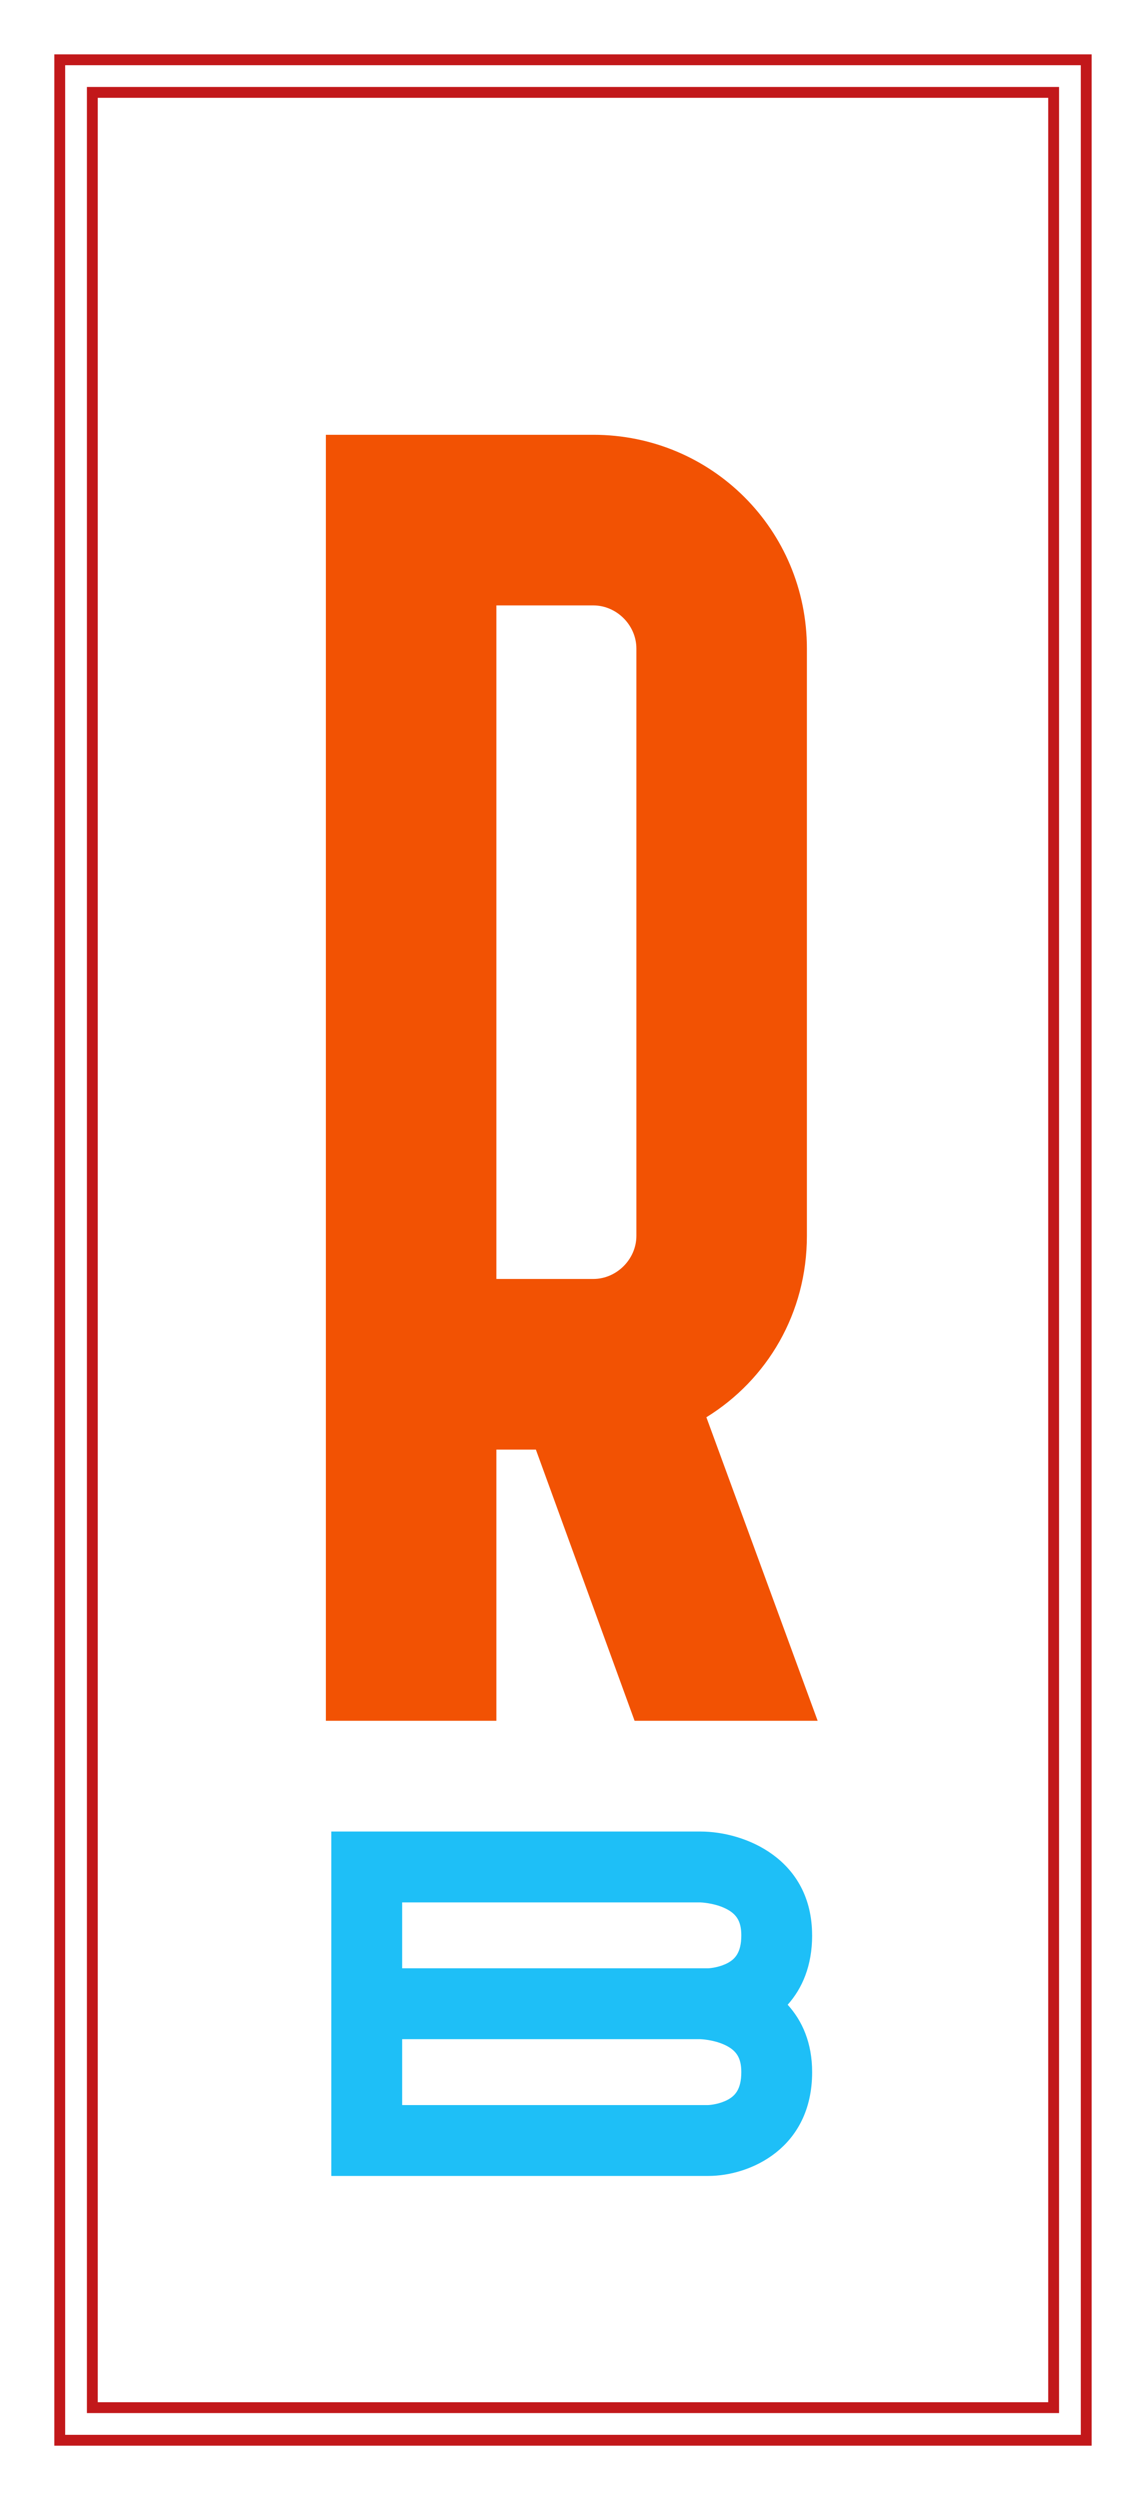 
        <svg xmlns="http://www.w3.org/2000/svg" xmlns:xlink="http://www.w3.org/1999/xlink" version="1.1" width="1438.636" 
        height="3136.364" viewBox="0 0 1438.636 3136.364">
			
			<g transform="scale(6.818) translate(10, 10)">
				<defs id="SvgjsDefs4603"></defs><g id="SvgjsG4604" featureKey="rootContainer" transform="matrix(1,0,0,1,0,0)" fill="#c2181a"><path xmlns="http://www.w3.org/2000/svg" fill-rule="evenodd" d=" M0,0 H191 V440 H0,0 z M2,2 H189 V438 H2,2 z M6,6 H185 V434 H6 z M8,8 H183 V432 H6,8 z "></path></g><g id="SvgjsG4605" featureKey="symbolFeature-0" transform="matrix(2.05,0,0,2.05,96,50)" fill="#353336"></g><g id="SvgjsG4606" featureKey="nameFeature-0" transform="matrix(8.262,0,0,8.262,50,-24.518)" fill="#f25203"><path d="M10.96 40.08 l-4.08 0 l-2.2 -6.04 l-0.88 0 l0 6.04 l-3.8 0 l0 -28.64 l5.96 0 c2.64 0 4.76 2.12 4.76 4.76 l0 13.08 c0 1.72 -0.88 3.2 -2.24 4.04 z M3.8 15.24 l0 15 l2.16 0 c0.52 0 0.96 -0.44 0.96 -0.96 l0 -13.08 c0 -0.52 -0.44 -0.96 -0.96 -0.96 l-2.16 0 z"></path></g><g id="SvgjsG4607" featureKey="sloganFeature-0" transform="matrix(5.555,0,0,5.555,41.95,279.207)" fill="#1ebff7"><path d="M17.567 12.042 c0 1.008 -0.329 1.759 -0.811 2.298 c0.485 0.534 0.811 1.264 0.811 2.232 c0 2.523 -2.056 3.439 -3.439 3.439 l-12.499 0 l0 -11.408 l12.237 0 c1.488 0 3.7 0.916 3.7 3.439 z M14.778 17.482 c0.218 -0.121 0.441 -0.323 0.441 -0.91 c0 -0.472 -0.16 -0.727 -0.569 -0.911 c-0.372 -0.167 -0.779 -0.18 -0.783 -0.18 l-9.889 0 l0 2.182 l10.141 0 c0.102 -0.003 0.408 -0.042 0.66 -0.181 z M14.778 12.952 c0.218 -0.121 0.441 -0.323 0.441 -0.91 c0 -0.472 -0.16 -0.727 -0.569 -0.911 c-0.372 -0.167 -0.779 -0.18 -0.783 -0.18 l-9.889 0 l0 2.182 l10.14 0 c0.102 -0.003 0.408 -0.042 0.66 -0.181 z"></path></g>
			</g>
		</svg>
	